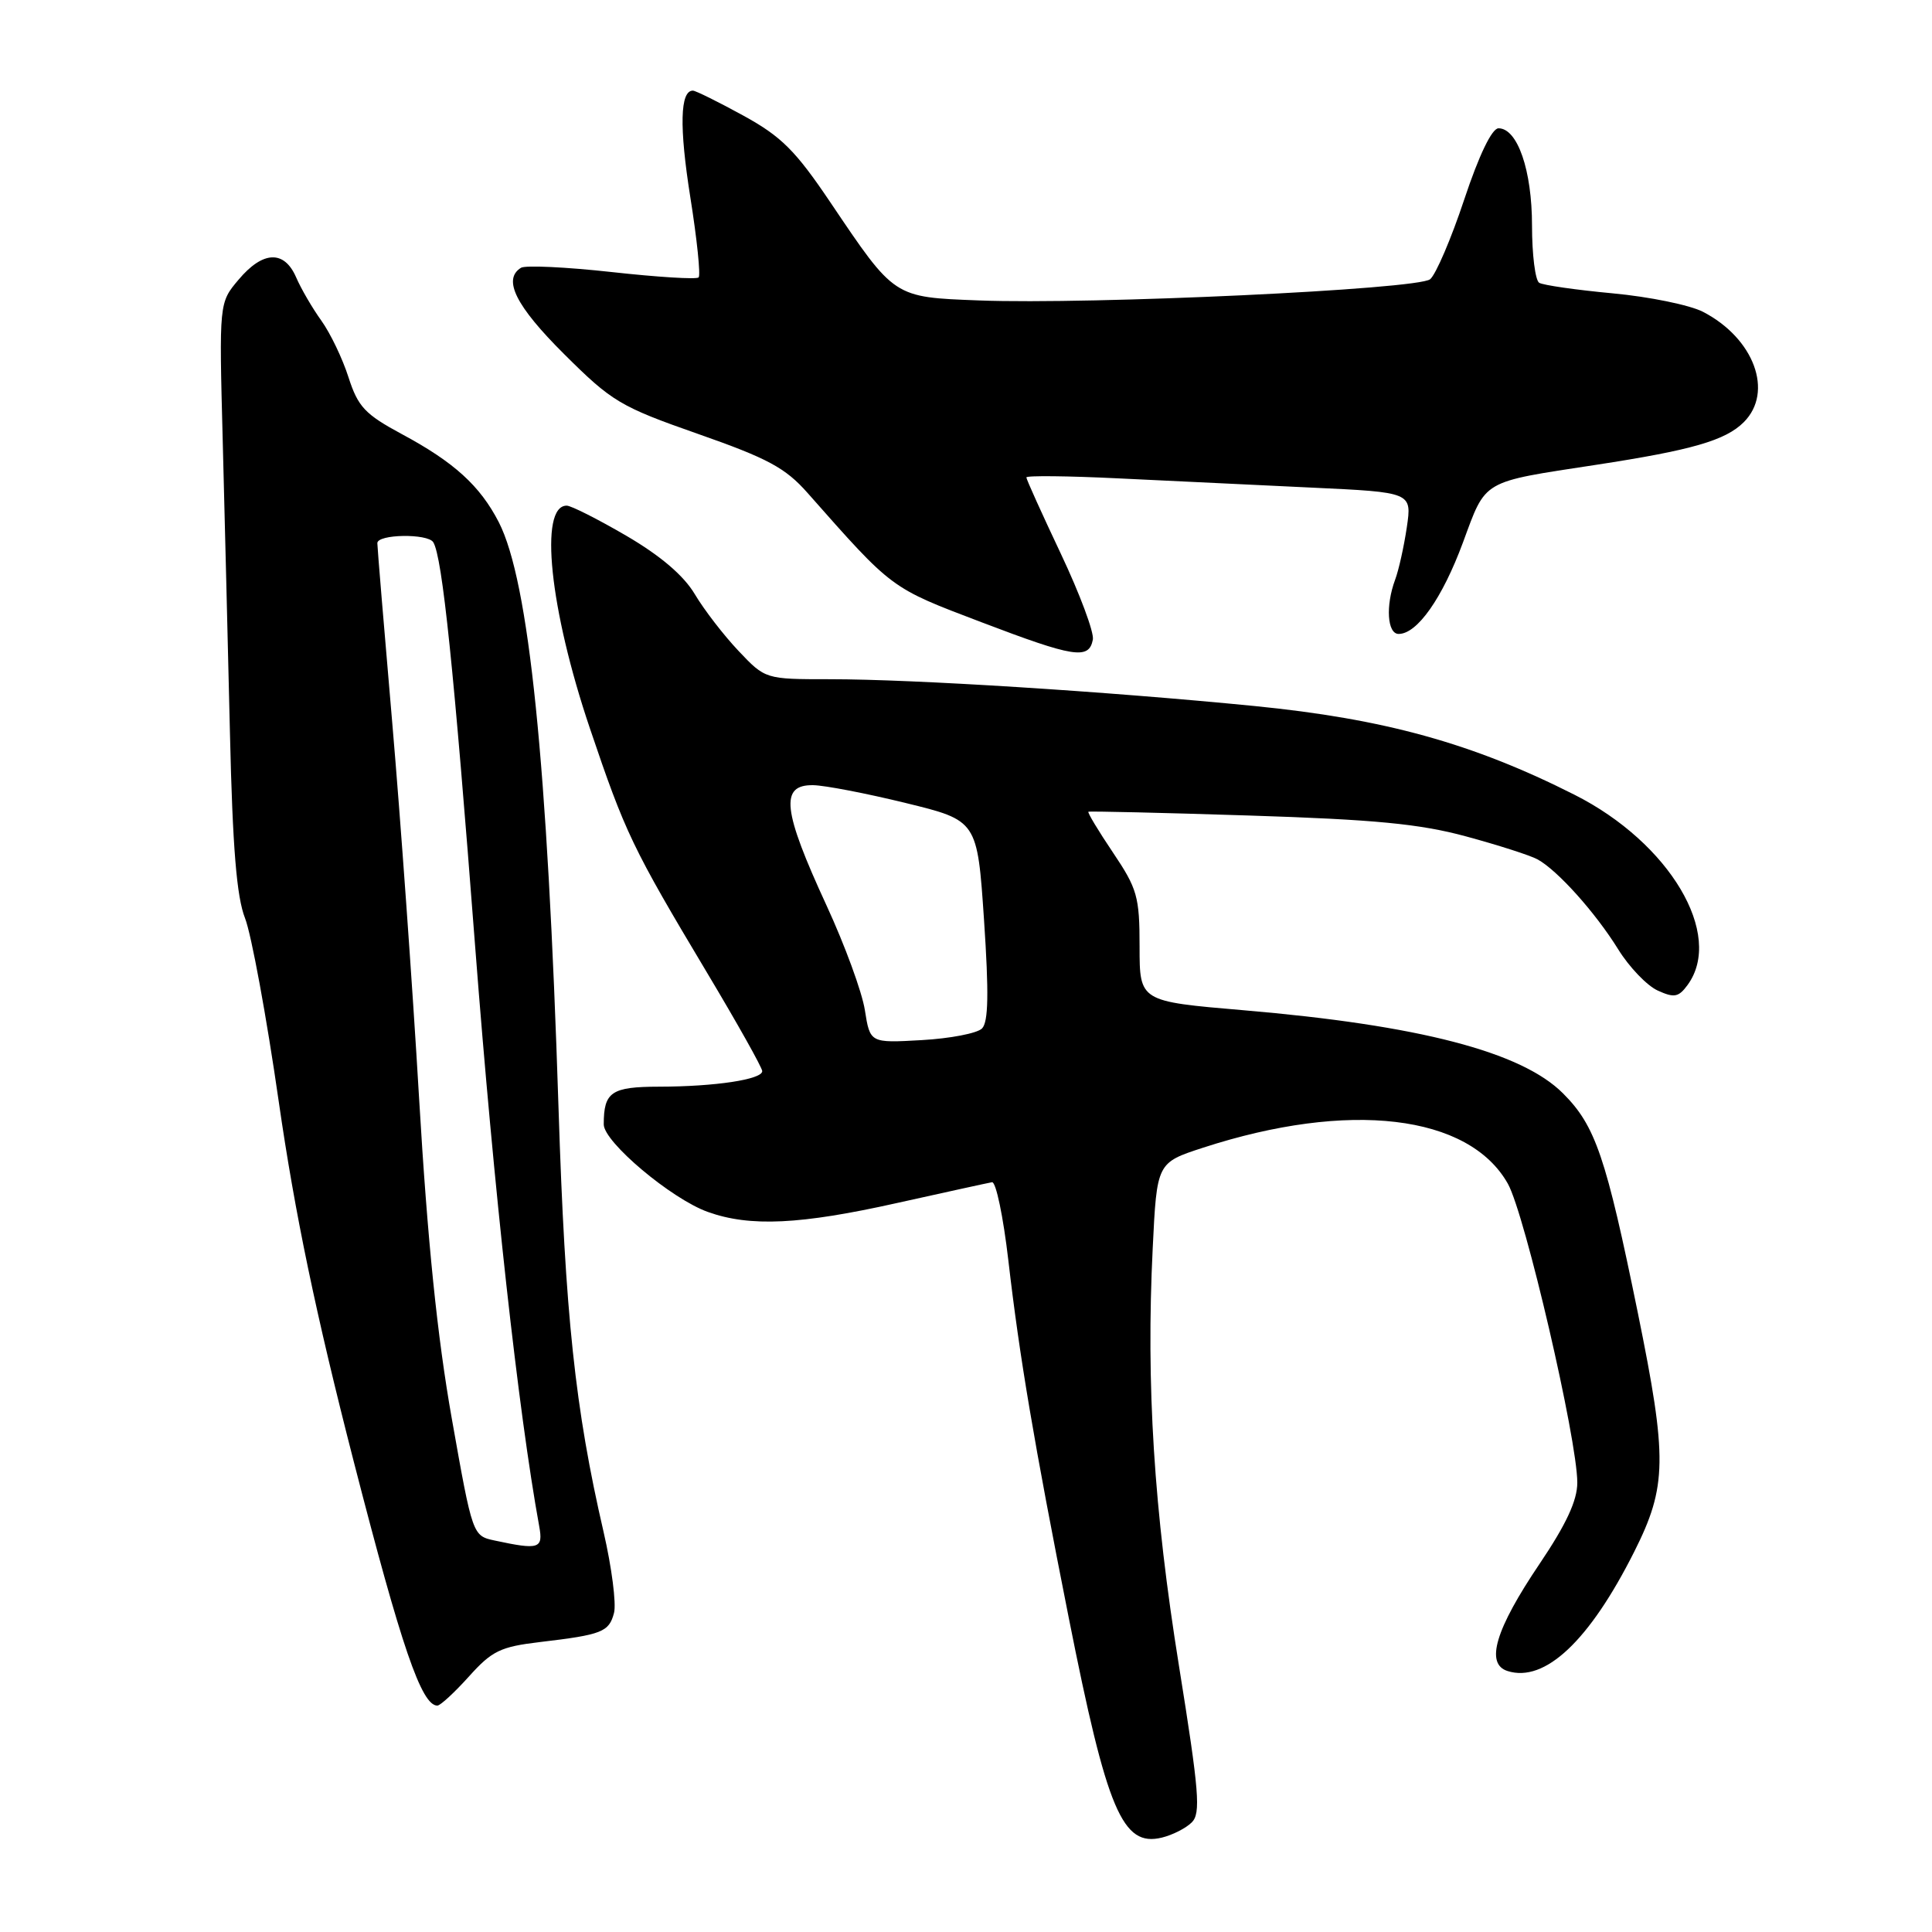 <?xml version="1.0" encoding="UTF-8" standalone="no"?>
<!DOCTYPE svg PUBLIC "-//W3C//DTD SVG 1.1//EN" "http://www.w3.org/Graphics/SVG/1.1/DTD/svg11.dtd" >
<svg xmlns="http://www.w3.org/2000/svg" xmlns:xlink="http://www.w3.org/1999/xlink" version="1.1" viewBox="0 0 256 256">
 <g >
 <path fill="currentColor"
d=" M 157.91 241.48 C 159.13 240.29 158.90 237.42 156.23 220.80 C 152.89 200.06 151.85 183.47 152.74 165.41 C 153.29 154.07 153.29 154.07 159.40 152.08 C 178.74 145.79 194.63 147.67 199.80 156.85 C 202.07 160.90 209.00 190.72 209.00 196.46 C 209.00 198.83 207.53 201.98 204.02 207.19 C 198.15 215.88 196.77 220.48 199.76 221.42 C 204.70 222.99 210.60 217.43 216.54 205.62 C 220.90 196.95 220.95 193.26 217.03 174.00 C 212.80 153.27 211.41 149.17 207.10 144.87 C 201.60 139.37 188.04 135.84 164.75 133.86 C 151.00 132.69 151.00 132.69 151.00 125.44 C 151.00 118.81 150.70 117.76 147.47 112.96 C 145.53 110.08 144.07 107.65 144.22 107.56 C 144.38 107.47 153.95 107.69 165.50 108.06 C 182.12 108.59 188.11 109.16 194.23 110.82 C 198.48 111.97 202.76 113.34 203.73 113.87 C 206.37 115.31 211.41 120.93 214.42 125.79 C 215.88 128.15 218.23 130.60 219.65 131.25 C 221.84 132.25 222.42 132.14 223.61 130.52 C 228.48 123.86 221.24 111.67 208.63 105.31 C 195.11 98.48 183.45 95.26 166.21 93.55 C 146.40 91.60 121.10 90.00 109.97 90.00 C 101.41 90.00 101.41 90.00 97.86 86.25 C 95.91 84.19 93.30 80.81 92.07 78.74 C 90.59 76.25 87.52 73.64 82.99 70.99 C 79.23 68.80 75.68 67.00 75.09 67.00 C 71.40 67.00 72.83 80.73 78.16 96.50 C 82.86 110.40 83.78 112.32 93.64 128.81 C 97.69 135.58 101.00 141.48 101.00 141.93 C 101.00 143.03 94.77 143.98 87.36 143.99 C 81.00 144.00 80.00 144.68 80.00 148.99 C 80.00 151.32 88.97 158.87 93.80 160.59 C 99.38 162.59 106.05 162.27 118.88 159.40 C 125.27 157.98 130.93 156.74 131.45 156.65 C 131.97 156.57 132.94 161.22 133.61 167.00 C 135.10 179.88 137.01 191.15 141.61 214.34 C 146.70 239.99 148.73 244.77 153.96 243.49 C 155.36 243.15 157.14 242.25 157.91 241.48 Z  M 62.14 222.14 C 65.19 218.74 66.32 218.20 71.55 217.58 C 79.77 216.61 80.70 216.25 81.36 213.72 C 81.68 212.50 81.06 207.68 79.98 203.00 C 76.20 186.65 74.89 174.32 74.01 146.90 C 72.54 100.95 70.10 77.02 66.09 69.19 C 63.61 64.37 60.17 61.24 53.26 57.53 C 48.36 54.89 47.44 53.91 46.18 50.00 C 45.39 47.52 43.77 44.15 42.59 42.50 C 41.40 40.85 39.89 38.26 39.24 36.75 C 37.66 33.11 34.83 33.23 31.61 37.06 C 29.03 40.11 29.03 40.11 29.51 58.31 C 29.77 68.31 30.20 85.80 30.47 97.17 C 30.82 112.36 31.36 118.86 32.47 121.67 C 33.30 123.78 35.32 134.72 36.94 146.00 C 39.08 160.82 41.83 174.03 46.88 193.69 C 53.21 218.29 55.85 226.00 57.95 226.00 C 58.35 226.00 60.23 224.26 62.14 222.14 Z  M 144.81 84.75 C 144.99 83.80 143.08 78.69 140.57 73.38 C 138.06 68.07 136.00 63.52 136.00 63.26 C 136.00 63.00 141.51 63.06 148.25 63.39 C 154.99 63.72 166.48 64.27 173.79 64.61 C 187.09 65.23 187.09 65.23 186.41 69.87 C 186.03 72.42 185.34 75.54 184.86 76.82 C 183.58 80.27 183.82 84.00 185.33 84.00 C 187.79 84.00 191.12 79.26 193.85 71.88 C 196.95 63.49 196.19 63.93 211.50 61.59 C 224.18 59.65 228.64 58.36 231.06 55.94 C 235.06 51.94 232.43 44.83 225.66 41.32 C 223.92 40.42 218.54 39.32 213.70 38.87 C 208.86 38.42 204.47 37.79 203.95 37.47 C 203.43 37.15 203.00 33.74 203.00 29.89 C 203.00 22.56 201.08 17.00 198.56 17.00 C 197.69 17.00 195.98 20.54 194.02 26.43 C 192.30 31.61 190.26 36.37 189.50 37.00 C 187.87 38.35 144.65 40.38 129.74 39.81 C 118.36 39.37 118.60 39.53 110.02 26.80 C 105.40 19.94 103.53 18.08 98.50 15.32 C 95.20 13.51 92.19 12.02 91.82 12.01 C 90.11 11.98 89.99 16.80 91.47 26.13 C 92.36 31.70 92.85 36.48 92.57 36.76 C 92.30 37.04 87.12 36.72 81.07 36.05 C 75.02 35.38 69.61 35.13 69.04 35.48 C 66.57 37.00 68.34 40.54 74.75 46.92 C 81.09 53.23 82.17 53.88 92.50 57.50 C 101.72 60.73 104.07 61.99 107.00 65.31 C 118.34 78.14 117.94 77.84 130.00 82.43 C 142.34 87.13 144.29 87.44 144.81 84.75 Z  M 114.60 133.85 C 114.23 131.46 111.94 125.22 109.53 120.00 C 103.69 107.35 103.31 103.97 107.75 104.04 C 109.26 104.06 114.78 105.12 120.00 106.40 C 129.50 108.72 129.50 108.72 130.39 121.92 C 131.04 131.63 130.97 135.43 130.12 136.28 C 129.48 136.92 125.89 137.61 122.13 137.82 C 115.29 138.21 115.29 138.21 114.60 133.85 Z  M 65.56 204.13 C 62.62 203.50 62.62 203.50 59.87 188.00 C 57.94 177.10 56.65 164.49 55.53 145.50 C 54.66 130.65 53.05 108.25 51.97 95.72 C 50.89 83.19 50.00 72.50 50.00 71.97 C 50.00 70.77 56.68 70.67 57.41 71.85 C 58.61 73.79 60.14 88.60 62.97 125.54 C 65.45 157.79 68.67 186.99 71.45 202.25 C 71.99 205.22 71.44 205.39 65.56 204.13 Z "/>
</g>
</svg>